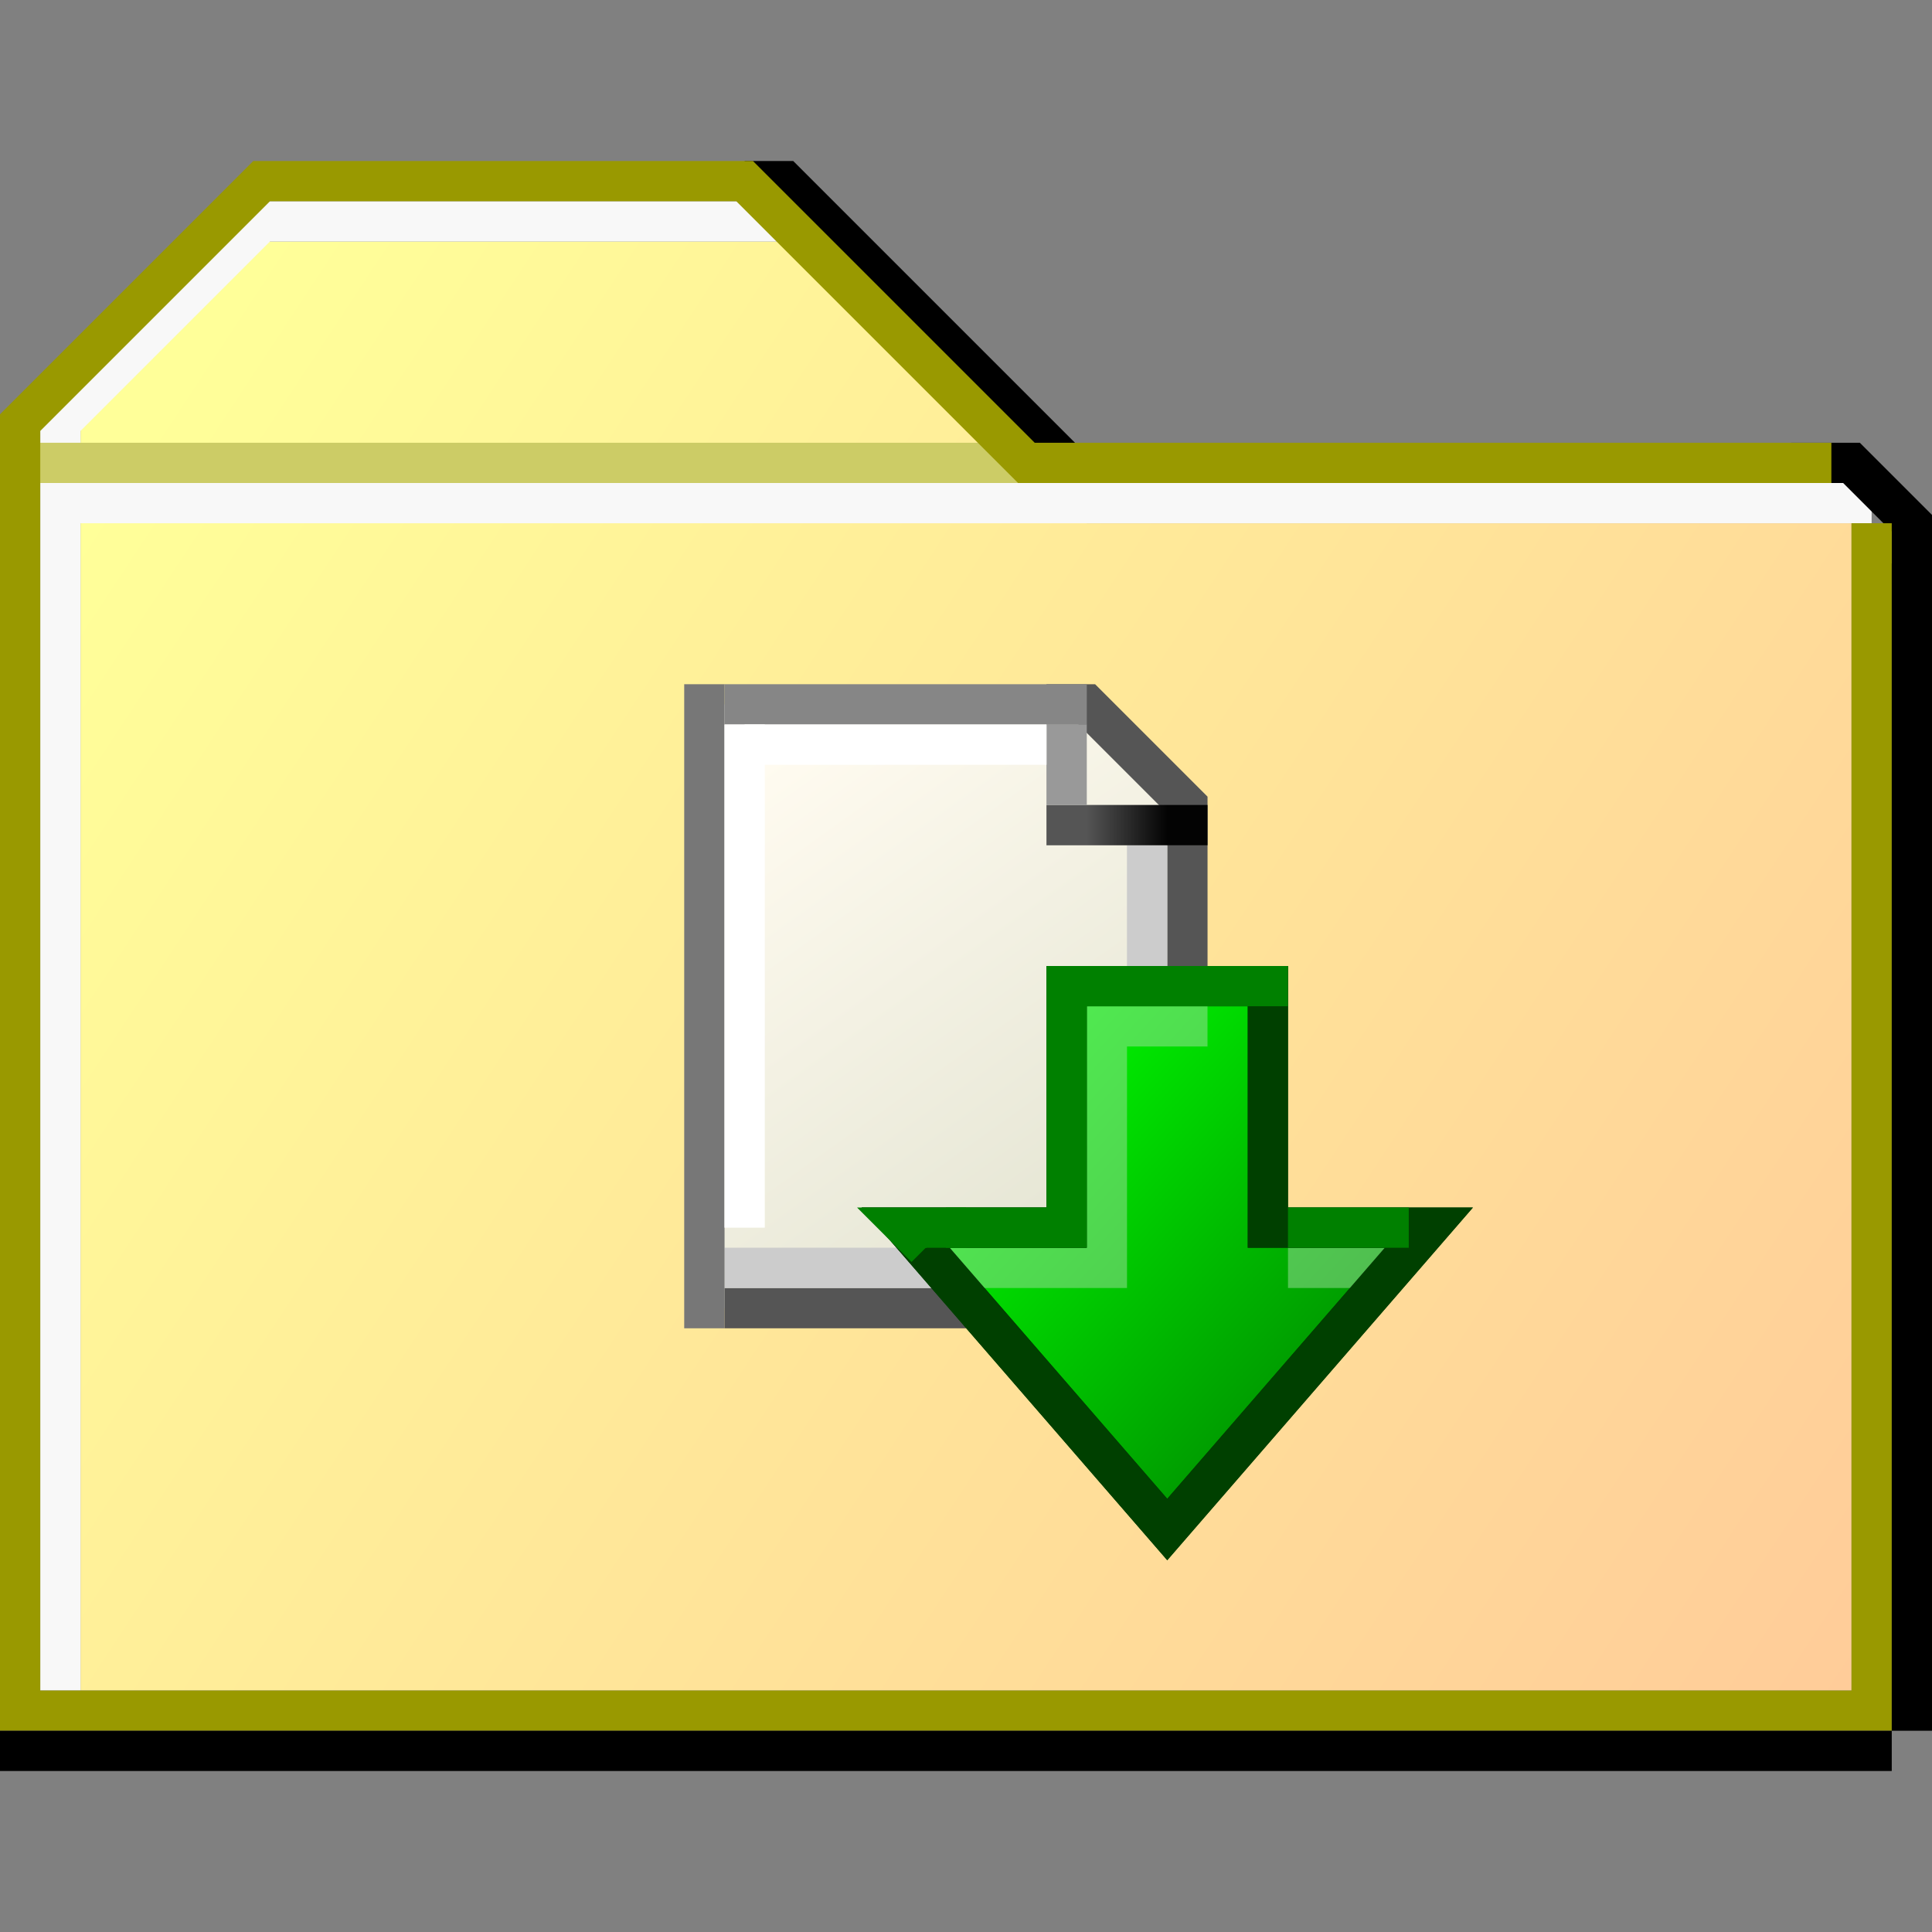 <?xml version="1.0" encoding="UTF-8" standalone="no"?>
<svg
   xmlns:dc="http://purl.org/dc/elements/1.1/"
   xmlns:cc="http://creativecommons.org/ns#"
   xmlns:rdf="http://www.w3.org/1999/02/22-rdf-syntax-ns#"
   xmlns:svg="http://www.w3.org/2000/svg"
   xmlns="http://www.w3.org/2000/svg"
   xmlns:xlink="http://www.w3.org/1999/xlink"
   xmlns:sodipodi="http://sodipodi.sourceforge.net/DTD/sodipodi-0.dtd"
   xmlns:inkscape="http://www.inkscape.org/namespaces/inkscape"
   id="svg4796"
   version="1.1"
   viewBox="0 0 48 48"
   height="48"
   width="48"
   sodipodi:docname="folder-downloads.svg"
   inkscape:version="0.92.3 (2405546, 2018-03-11)">
  <rect x="0" y="0" width="48" height="48" fill="#808080" stroke="none"/>
  <sodipodi:namedview
     pagecolor="#ffffff"
     bordercolor="#666666"
     borderopacity="1"
     objecttolerance="10"
     gridtolerance="10"
     guidetolerance="10"
     inkscape:pageopacity="0"
     inkscape:pageshadow="2"
     inkscape:window-width="1920"
     inkscape:window-height="948"
     id="namedview19"
     showgrid="true"
     inkscape:zoom="13.906433"
     inkscape:cx="11.401149"
     inkscape:cy="25.63111"
     inkscape:window-x="0"
     inkscape:window-y="27"
     inkscape:window-maximized="1"
     inkscape:current-layer="svg4796">
    <inkscape:grid
       type="xygrid"
       id="grid845"
       spacingx="0.5"
       spacingy="0.5"
       empspacing="2"
       empcolor="#1111ff"
       empopacity="0.251" />
  </sodipodi:namedview>
  <defs
     id="defs4790">
    <linearGradient
       inkscape:collect="always"
       id="linearGradient964">
      <stop
         style="stop-color:#00ff00;stop-opacity:1"
         offset="0"
         id="stop960" />
      <stop
         style="stop-color:#008000;stop-opacity:1"
         offset="1"
         id="stop962" />
    </linearGradient>
    <linearGradient
       id="linearGradient5416">
      <stop
         id="stop5412"
         offset="0"
         style="stop-color:#ffff99;stop-opacity:1" />
      <stop
         id="stop5414"
         offset="1"
         style="stop-color:#ffcc99;stop-opacity:1" />
    </linearGradient>
    <linearGradient
       gradientTransform="translate(-4.5999991e-7,-1074.52)"
       gradientUnits="userSpaceOnUse"
       y2="1113.52"
       x2="46"
       y1="1084.52"
       x1="2"
       id="linearGradient5418"
       xlink:href="#linearGradient5416" />
    <linearGradient
       xlink:href="#linearGradient5416"
       id="linearGradient4718"
       x1="18"
       y1="290.533"
       x2="46"
       y2="309.533"
       gradientUnits="userSpaceOnUse"
       gradientTransform="translate(-16,5)" />
    <linearGradient
       xlink:href="#linearGradient5416"
       id="linearGradient4718-3"
       x1="18"
       y1="290.533"
       x2="46"
       y2="309.533"
       gradientUnits="userSpaceOnUse"
       gradientTransform="translate(-16,5)" />
    <linearGradient
       id="linearGradient5245"
       inkscape:collect="always">
      <stop
         id="stop5241"
         offset="0"
         style="stop-color:#fffbf0;stop-opacity:1" />
      <stop
         id="stop5243"
         offset="1"
         style="stop-color:#e7e7d6;stop-opacity:1" />
    </linearGradient>
    <linearGradient
       id="linearGradient5227"
       inkscape:collect="always">
      <stop
         id="stop5223"
         offset="0"
         style="stop-color:#555555;stop-opacity:1" />
      <stop
         id="stop5225"
         offset="1"
         style="stop-color:#030303;stop-opacity:1" />
    </linearGradient>
    <linearGradient
       gradientTransform="translate(-16,4)"
       gradientUnits="userSpaceOnUse"
       y2="-0.5"
       x2="30"
       y1="-0.5"
       x1="28"
       id="linearGradient5229"
       xlink:href="#linearGradient5227"
       inkscape:collect="always" />
    <linearGradient
       gradientTransform="translate(-16,4)"
       gradientUnits="userSpaceOnUse"
       y2="8.5"
       x2="27.5"
       y1="-2"
       x1="20"
       id="linearGradient5247"
       xlink:href="#linearGradient5245"
       inkscape:collect="always" />
    <linearGradient
       inkscape:collect="always"
       xlink:href="#linearGradient964"
       id="linearGradient966"
       x1="19.5"
       y1="25.5"
       x2="30.5"
       y2="35.5"
       gradientUnits="userSpaceOnUse"
       gradientTransform="translate(4,1)" />
    <linearGradient
       inkscape:collect="always"
       xlink:href="#linearGradient5416"
       id="linearGradient889"
       gradientUnits="userSpaceOnUse"
       gradientTransform="translate(-4.5999991e-7,-1074.52)"
       x1="2"
       y1="1084.52"
       x2="46"
       y2="1113.52" />
  </defs>
  <g
     id="layer3-6"
     style="display:inline"
     transform="translate(5.4e-7,3)">
    <path
       style="fill:url(#linearGradient889);fill-opacity:1;stroke:none;stroke-width:1px;stroke-linecap:butt;stroke-linejoin:miter;stroke-opacity:1"
       d="M 2,39 V 7 l 4,-4 H 20 l 7,7 h 19 V 39 Z"
       id="path4867-2"
       inkscape:connector-curvature="0" />
    <path
       transform="translate(0,-1074.52)"
       style="fill:none;stroke:#f8f8f8;stroke-width:1px;stroke-linecap:square;stroke-linejoin:miter;stroke-opacity:1"
       d="M 46,1084.02 H 1.5 v 29"
       id="path5428-9"
       inkscape:connector-curvature="0" />
    <path
       style="fill:none;stroke:#f8f8f8;stroke-width:1px;stroke-linecap:square;stroke-linejoin:miter;stroke-opacity:1"
       d="M 19,2.5 H 6.5 L 1.5,7.5 V 8"
       id="path5458-1"
       inkscape:connector-curvature="0" />
    <path
       transform="translate(0,-1074.52)"
       style="fill:none;stroke:#cccc66;stroke-width:1px;stroke-linecap:square;stroke-linejoin:miter;stroke-opacity:1"
       d="M 25,1083.02 H 1"
       id="path5450-2"
       inkscape:connector-curvature="0" />
    <path
       style="fill:none;stroke:#000000;stroke-width:1px;stroke-linecap:butt;stroke-linejoin:miter;stroke-opacity:1"
       d="m 18.5,1.5 h 1 l 7,7"
       id="path5460-7"
       inkscape:connector-curvature="0" />
    <path
       style="fill:none;stroke:#000000;stroke-width:1px;stroke-linecap:butt;stroke-linejoin:miter;stroke-opacity:1"
       d="m 44.5,8.5 h 1.5 L 47.5,10 v 1.5"
       id="path5462-0"
       inkscape:connector-curvature="0" />
    <path
       style="fill:none;stroke:#999900;stroke-width:1px;stroke-linecap:square;stroke-linejoin:miter;stroke-opacity:1"
       d="m 46.5,1085.02 v 29 H 0.5 v -32 l 6,-6 H 18.5 l 7,7 h 19.5"
       id="path5452-9"
       transform="translate(0,-1074.52)"
       inkscape:connector-curvature="0" />
    <path
       sodipodi:nodetypes="cc"
       inkscape:connector-curvature="0"
       style="fill:none;stroke:#000000;stroke-width:1px;stroke-linecap:butt;stroke-linejoin:miter;stroke-opacity:1"
       d="M 47.5,11 V 40"
       id="path5464-3" />
    <path
       sodipodi:nodetypes="cc"
       inkscape:connector-curvature="0"
       style="fill:none;stroke:#000000;stroke-width:1px;stroke-linecap:butt;stroke-linejoin:miter;stroke-opacity:1"
       d="M 0,40.5 H 47"
       id="path5466-6" />
  </g>
  <g
     inkscape:label="Layer 1"
     id="layer1"
     transform="translate(15,17)">
    <path
       inkscape:connector-curvature="0"
       id="path5239"
       d="m 2.5,0.5 v 15 h 12 V 3 L 12,0.5 Z"
       style="fill:url(#linearGradient5247);fill-opacity:1;stroke:none;stroke-width:1.002;stroke-linecap:square;stroke-linejoin:miter;stroke-miterlimit:4;stroke-dasharray:none;stroke-opacity:1" />
    <path
       inkscape:connector-curvature="0"
       id="path5233"
       d="m 11,0.5 h 1 L 14.5,3 v 1"
       style="fill:none;fill-opacity:1;stroke:#555555;stroke-width:1.002;stroke-linecap:butt;stroke-linejoin:miter;stroke-miterlimit:4;stroke-dasharray:none;stroke-opacity:1" />
    <path
       inkscape:connector-curvature="0"
       id="path5209"
       d="m 14.5,4.5 v 11 h -11"
       style="fill:none;fill-opacity:1;stroke:#555555;stroke-width:1.002;stroke-linecap:square;stroke-linejoin:miter;stroke-miterlimit:4;stroke-dasharray:none;stroke-opacity:1" />
    <path
       inkscape:connector-curvature="0"
       id="path5211"
       d="m 13.5,4.5 v 10 h -10"
       style="fill:none;fill-opacity:1;stroke:#cccccc;stroke-width:1.002;stroke-linecap:square;stroke-linejoin:miter;stroke-miterlimit:4;stroke-dasharray:none;stroke-opacity:1" />
    <path
       inkscape:connector-curvature="0"
       id="path5215"
       d="m 2.5,0.5 v 15"
       style="fill:none;fill-opacity:1;stroke:#777777;stroke-width:1.002;stroke-linecap:square;stroke-linejoin:miter;stroke-miterlimit:4;stroke-dasharray:none;stroke-opacity:1" />
    <path
       inkscape:connector-curvature="0"
       id="path5217"
       d="m 3.5,0.5 h 8"
       style="fill:none;fill-opacity:1;stroke:#868686;stroke-width:1.002;stroke-linecap:square;stroke-linejoin:miter;stroke-miterlimit:4;stroke-dasharray:none;stroke-opacity:1" />
    <path
       inkscape:connector-curvature="0"
       id="path5221"
       d="m 14.5,3.5 h -3"
       style="fill:none;fill-opacity:1;stroke:url(#linearGradient5229);stroke-width:1.002;stroke-linecap:square;stroke-linejoin:miter;stroke-miterlimit:4;stroke-dasharray:none;stroke-opacity:1" />
    <path
       inkscape:connector-curvature="0"
       id="path5235"
       d="m 11.5,1.5 v 1"
       style="fill:none;fill-opacity:1;stroke:#999999;stroke-width:1.002;stroke-linecap:square;stroke-linejoin:miter;stroke-miterlimit:4;stroke-dasharray:none;stroke-opacity:1" />
    <path
       inkscape:connector-curvature="0"
       id="path5249"
       d="M 3.5,13.5 V 1.5"
       style="fill:#e7e7d6;fill-opacity:1;stroke:none;stroke-width:1.002;stroke-linecap:square;stroke-linejoin:miter;stroke-miterlimit:4;stroke-dasharray:none;stroke-opacity:1" />
    <path
       inkscape:connector-curvature="0"
       id="path5251"
       d="M 10.5,1.5 H 4"
       style="fill:none;fill-opacity:1;stroke:#ffffff;stroke-width:1.002;stroke-linecap:square;stroke-linejoin:miter;stroke-miterlimit:4;stroke-dasharray:none;stroke-opacity:1" />
    <g
       transform="translate(-16,4)"
       id="g5275">
      <path
         sodipodi:nodetypes="cc"
         style="fill:none;fill-opacity:1;stroke:#ffffff;stroke-width:1.002;stroke-linecap:square;stroke-linejoin:miter;stroke-miterlimit:4;stroke-dasharray:none;stroke-opacity:1"
         d="M 19.5,-2.5 V 9"
         id="path5253"
         inkscape:connector-curvature="0" />
    </g>
  </g>
  <path
     style="opacity:1;fill:url(#linearGradient966);fill-opacity:1;fill-rule:nonzero;stroke:#004000;stroke-width:1;stroke-linecap:butt;stroke-linejoin:miter;stroke-miterlimit:4;stroke-dasharray:none;stroke-opacity:1"
     d="m 26.5,24.5 h 5 v 6 h 4 l -6.5,7.5 -6.5,-7.5 h 4 z"
     id="path958"
     inkscape:connector-curvature="0"
     sodipodi:nodetypes="cccccccc" />
  <path
     style="opacity:1;fill:none;fill-opacity:1;fill-rule:nonzero;stroke:#a0e0a0;stroke-width:1;stroke-linecap:butt;stroke-linejoin:miter;stroke-miterlimit:4;stroke-dasharray:none;stroke-opacity:0.502"
     d="m 30,25.5 -2.5,0 v 6 H 23.5"
     id="path993"
     inkscape:connector-curvature="0"
     sodipodi:nodetypes="cccc" />
  <path
     style="opacity:1;fill:none;fill-opacity:1;fill-rule:nonzero;stroke:#a0e0a0;stroke-width:1;stroke-linecap:butt;stroke-linejoin:miter;stroke-miterlimit:4;stroke-dasharray:none;stroke-opacity:0.502"
     d="m 34.5,31.5 h -2.5"
     id="path995"
     inkscape:connector-curvature="0" />
  <path
     style="opacity:1;fill:none;fill-opacity:1;fill-rule:nonzero;stroke:#004000;stroke-width:1;stroke-linecap:butt;stroke-linejoin:miter;stroke-miterlimit:4;stroke-dasharray:none;stroke-opacity:1"
     d="m 26.5,24.5 h 5 v 6 h 4 l -6.5,7.5 -6.5,-7.5 h 4 z"
     id="path958-5"
     inkscape:connector-curvature="0"
     sodipodi:nodetypes="cccccccc" />
  <path
     style="opacity:1;fill:none;fill-opacity:1;fill-rule:nonzero;stroke:#008000;stroke-width:1;stroke-linecap:butt;stroke-linejoin:miter;stroke-miterlimit:4;stroke-dasharray:none;stroke-opacity:1"
     d="m 32,24.5 h -5.5 v 6 H 23.5"
     id="path987"
     inkscape:connector-curvature="0" />
  <path
     style="opacity:1;fill:#00ff00;fill-opacity:1;fill-rule:nonzero;stroke:#008000;stroke-width:1;stroke-linecap:butt;stroke-linejoin:miter;stroke-miterlimit:4;stroke-dasharray:none;stroke-opacity:1"
     d="M 24,30.5 H 22.5 L 23,31"
     id="path989"
     inkscape:connector-curvature="0" />
  <path
     style="opacity:1;fill:#00ff00;fill-opacity:1;fill-rule:nonzero;stroke:#008000;stroke-width:1;stroke-linecap:butt;stroke-linejoin:miter;stroke-miterlimit:4;stroke-dasharray:none;stroke-opacity:1"
     d="m 32,30.5 h 3"
     id="path991"
     inkscape:connector-curvature="0" />
</svg>
